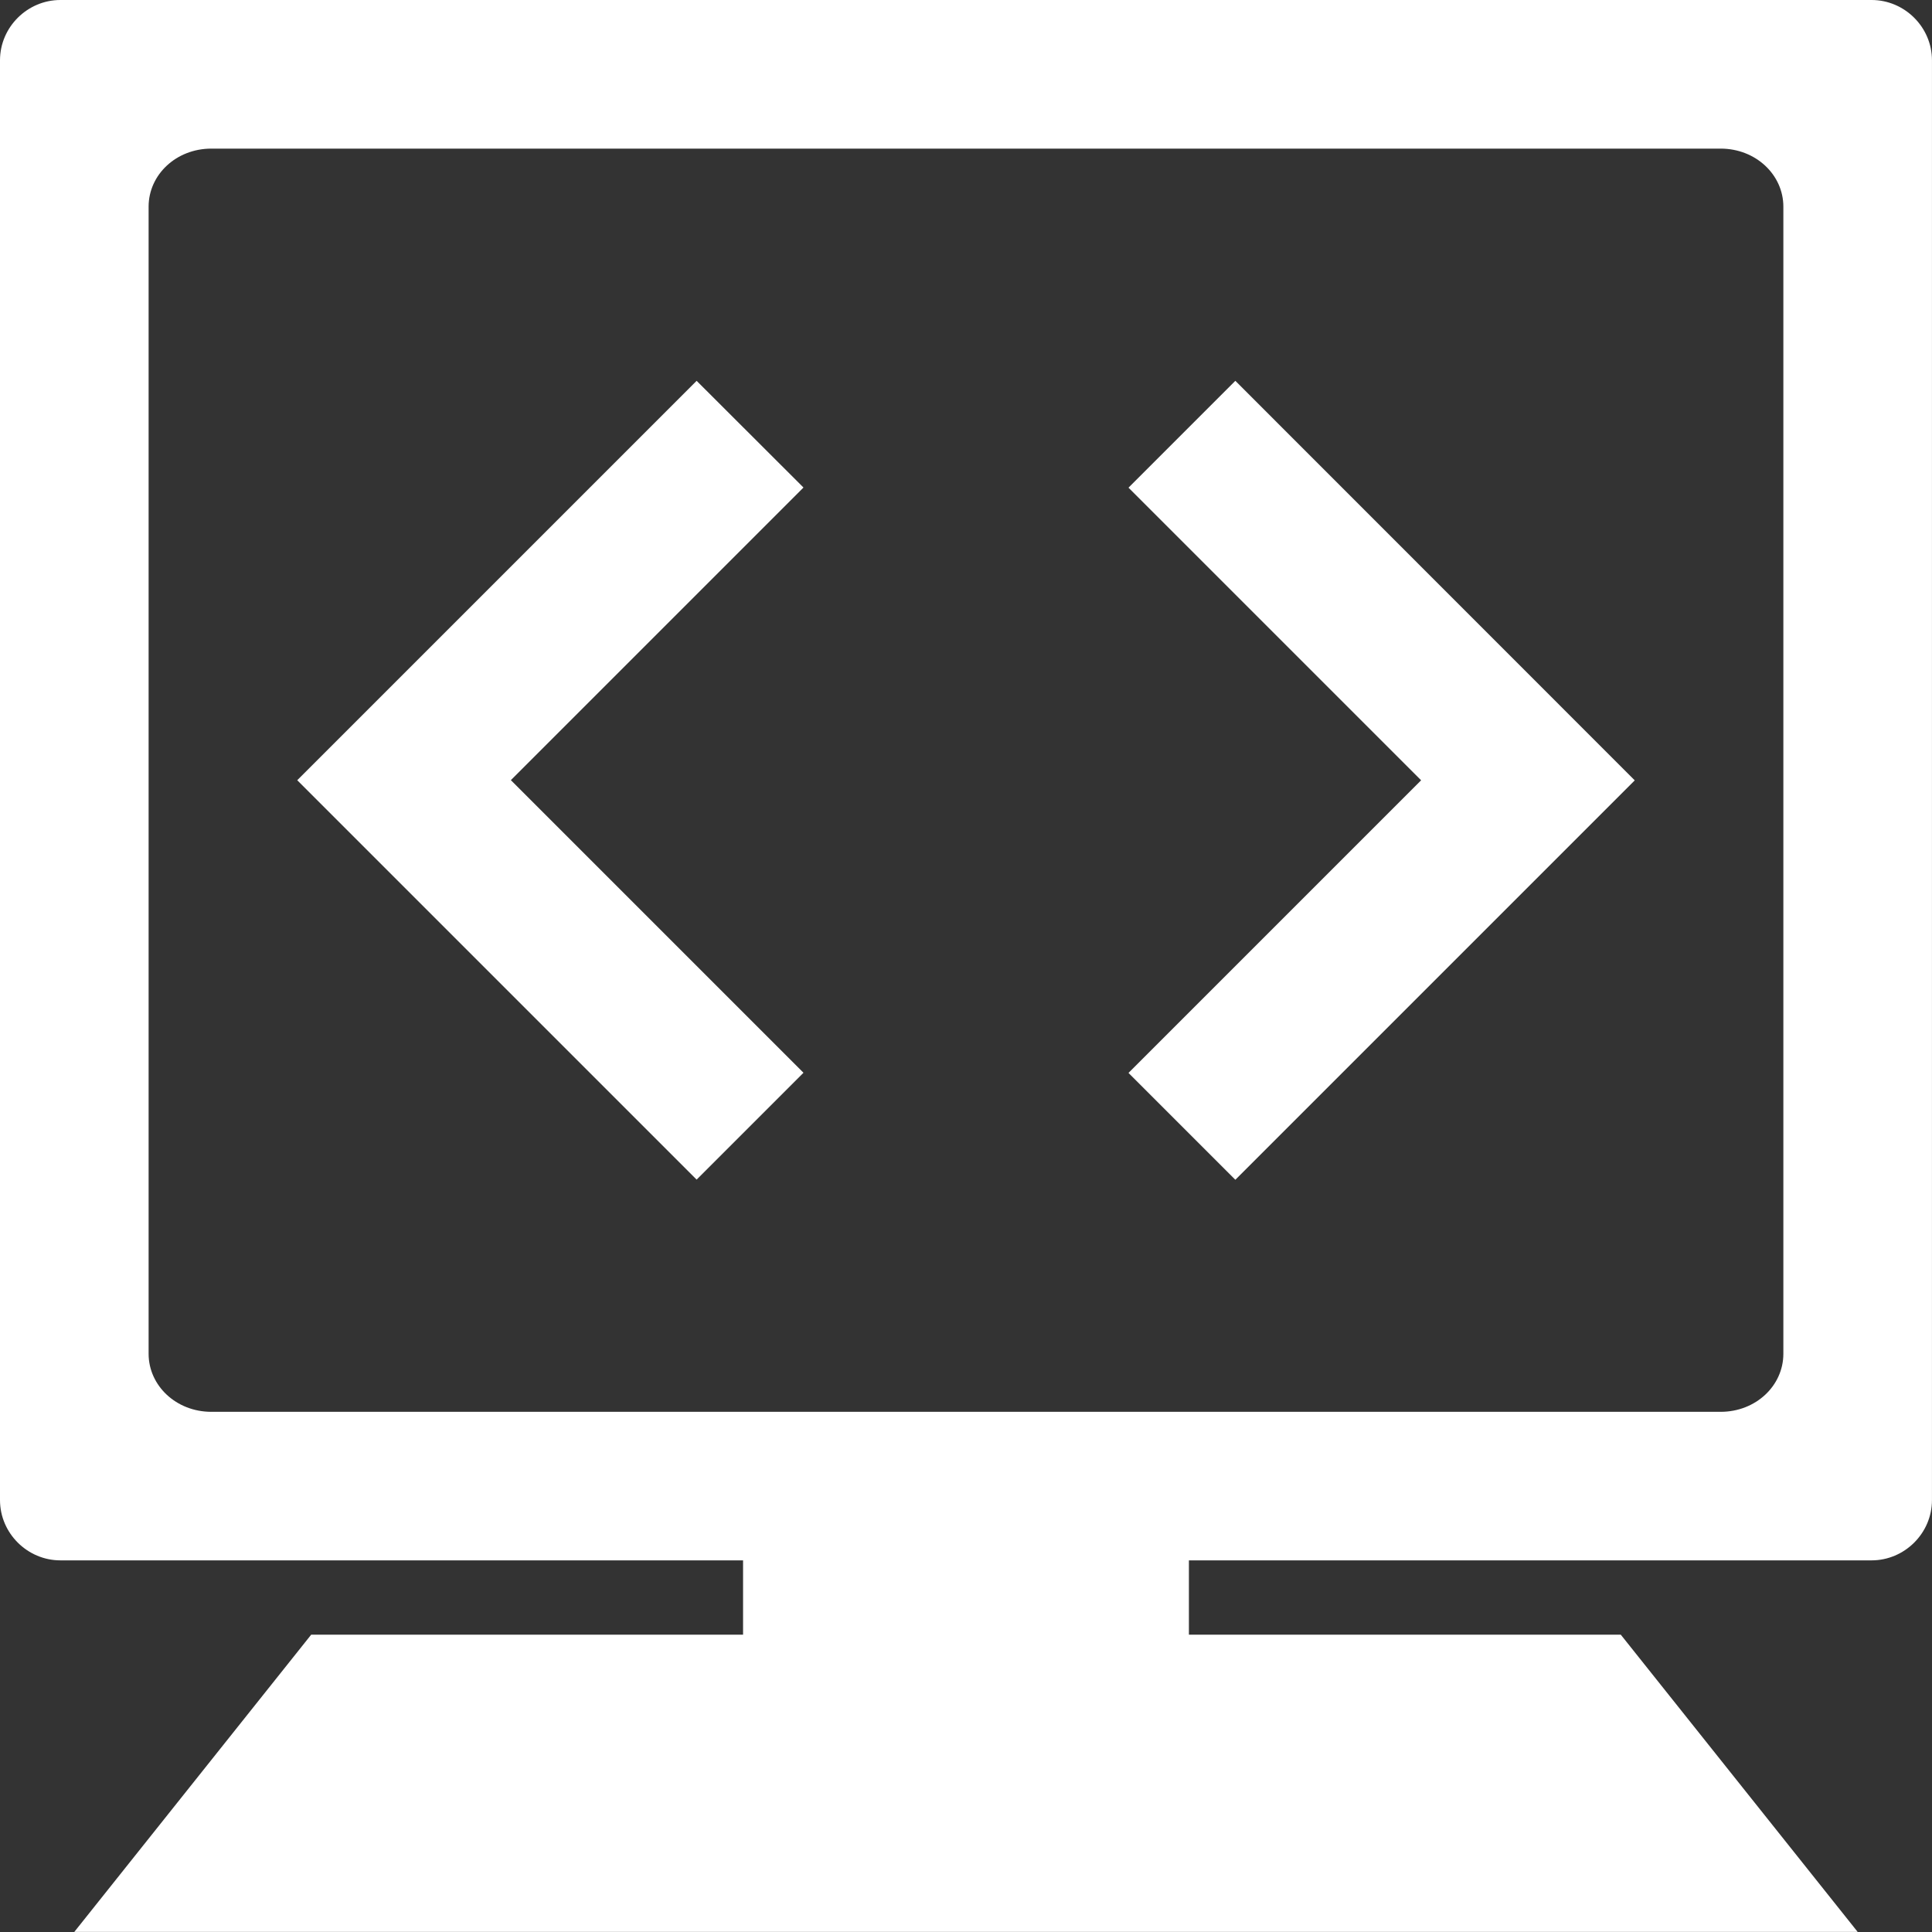 <svg xmlns="http://www.w3.org/2000/svg" xmlns:xlink="http://www.w3.org/1999/xlink" viewBox="0,0,256,256" width="26px" height="26px" fill-rule="nonzero"><rect x="0" y="0" width="256" height="256" fill="#333333" stroke="none"/><g fill="#ffffff" fill-rule="nonzero" stroke="none" stroke-width="1" stroke-linecap="butt" stroke-linejoin="miter" stroke-miterlimit="10" stroke-dasharray="" stroke-dashoffset="0" font-family="none" font-weight="none" font-size="none" text-anchor="none" style="mix-blend-mode: normal"><g transform="scale(9.846,9.846)"><path d="M0.812,0c-0.441,0 -0.812,0.363 -0.812,0.812v19.375c0,0.449 0.371,0.812 0.812,0.812h9.188v1h-5.812l-3.188,4h24l-3.188,-4h-5.812v-1h9.188c0.441,0 0.812,-0.363 0.812,-0.812v-19.375c0,-0.449 -0.371,-0.812 -0.812,-0.812zM2.844,2h20.312c0.473,0 0.844,0.352 0.844,0.781v15.438c0,0.43 -0.371,0.781 -0.844,0.781h-20.312c-0.473,0 -0.844,-0.352 -0.844,-0.781v-15.438c0,-0.43 0.371,-0.781 0.844,-0.781zM9.375,5.125l-5.375,5.375l5.375,5.375l1.438,-1.438l-3.938,-3.938l3.938,-3.938zM16.625,5.125l-1.438,1.438l3.938,3.938l-3.938,3.938l1.438,1.438l5.375,-5.375z"></path></g></g></svg>